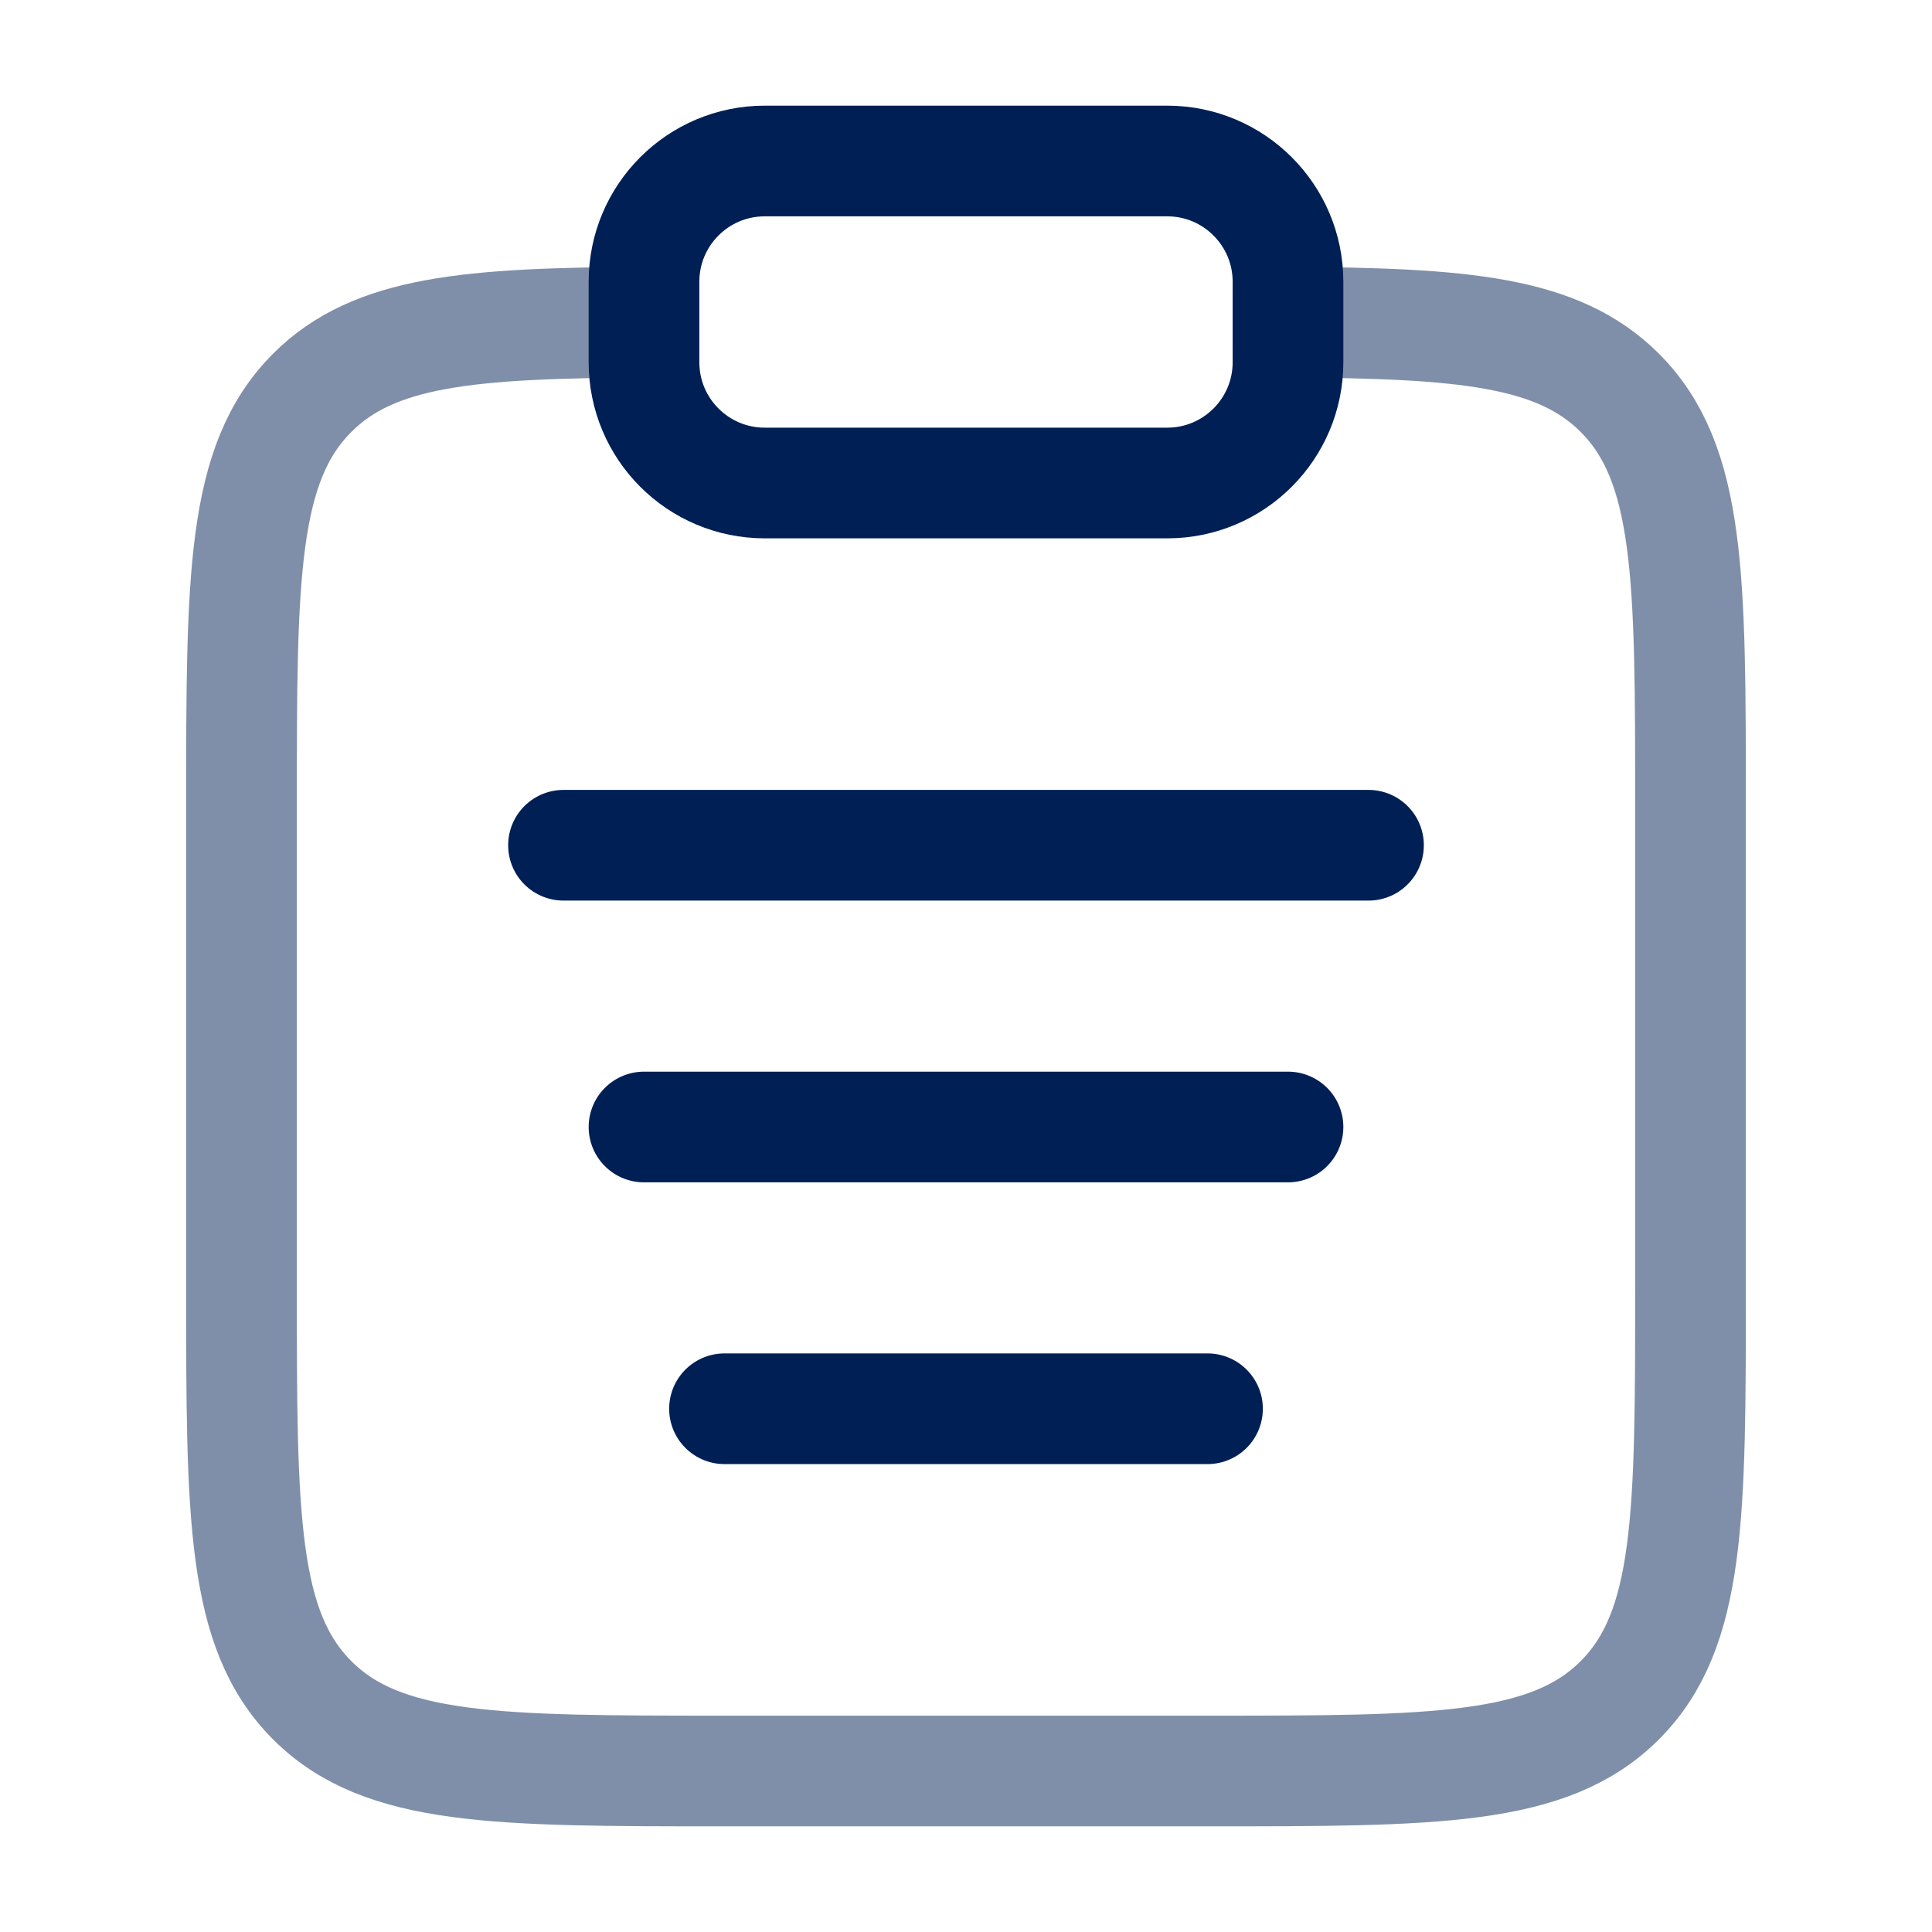 <svg width="24" height="24" viewBox="0 0 24 24" fill="none" xmlns="http://www.w3.org/2000/svg">
<path fill="none" opacity="0.5" d="M16 4.002C18.175 4.014 19.353 4.111 20.121 4.879C21 5.758 21 7.172 21 10V16C21 18.829 21 20.243 20.121 21.122C19.243 22 17.828 22 15 22H9C6.172 22 4.757 22 3.879 21.122C3 20.243 3 18.829 3 16V10C3 7.172 3 5.758 3.879 4.879C4.647 4.111 5.825 4.014 8 4.002" stroke="#002055" stroke-width="1.375"/>
<path fill="none" d="M8 14H16" stroke="#002055" stroke-width="1.375" stroke-linecap="round"/>
<path d="M7 10.5H17" stroke="#002055" stroke-width="1.375" stroke-linecap="round"/>
<path d="M9 17.5H15" stroke="#002055" stroke-width="1.375" stroke-linecap="round"/>
<path d="M8 3.5C8 2.672 8.671 2 9.5 2H14.5C15.328 2 16 2.672 16 3.5V4.5C16 5.328 15.328 6 14.5 6H9.5C8.671 6 8 5.328 8 4.5V3.5Z" stroke="#002055" stroke-width="1.375"/>
</svg>
